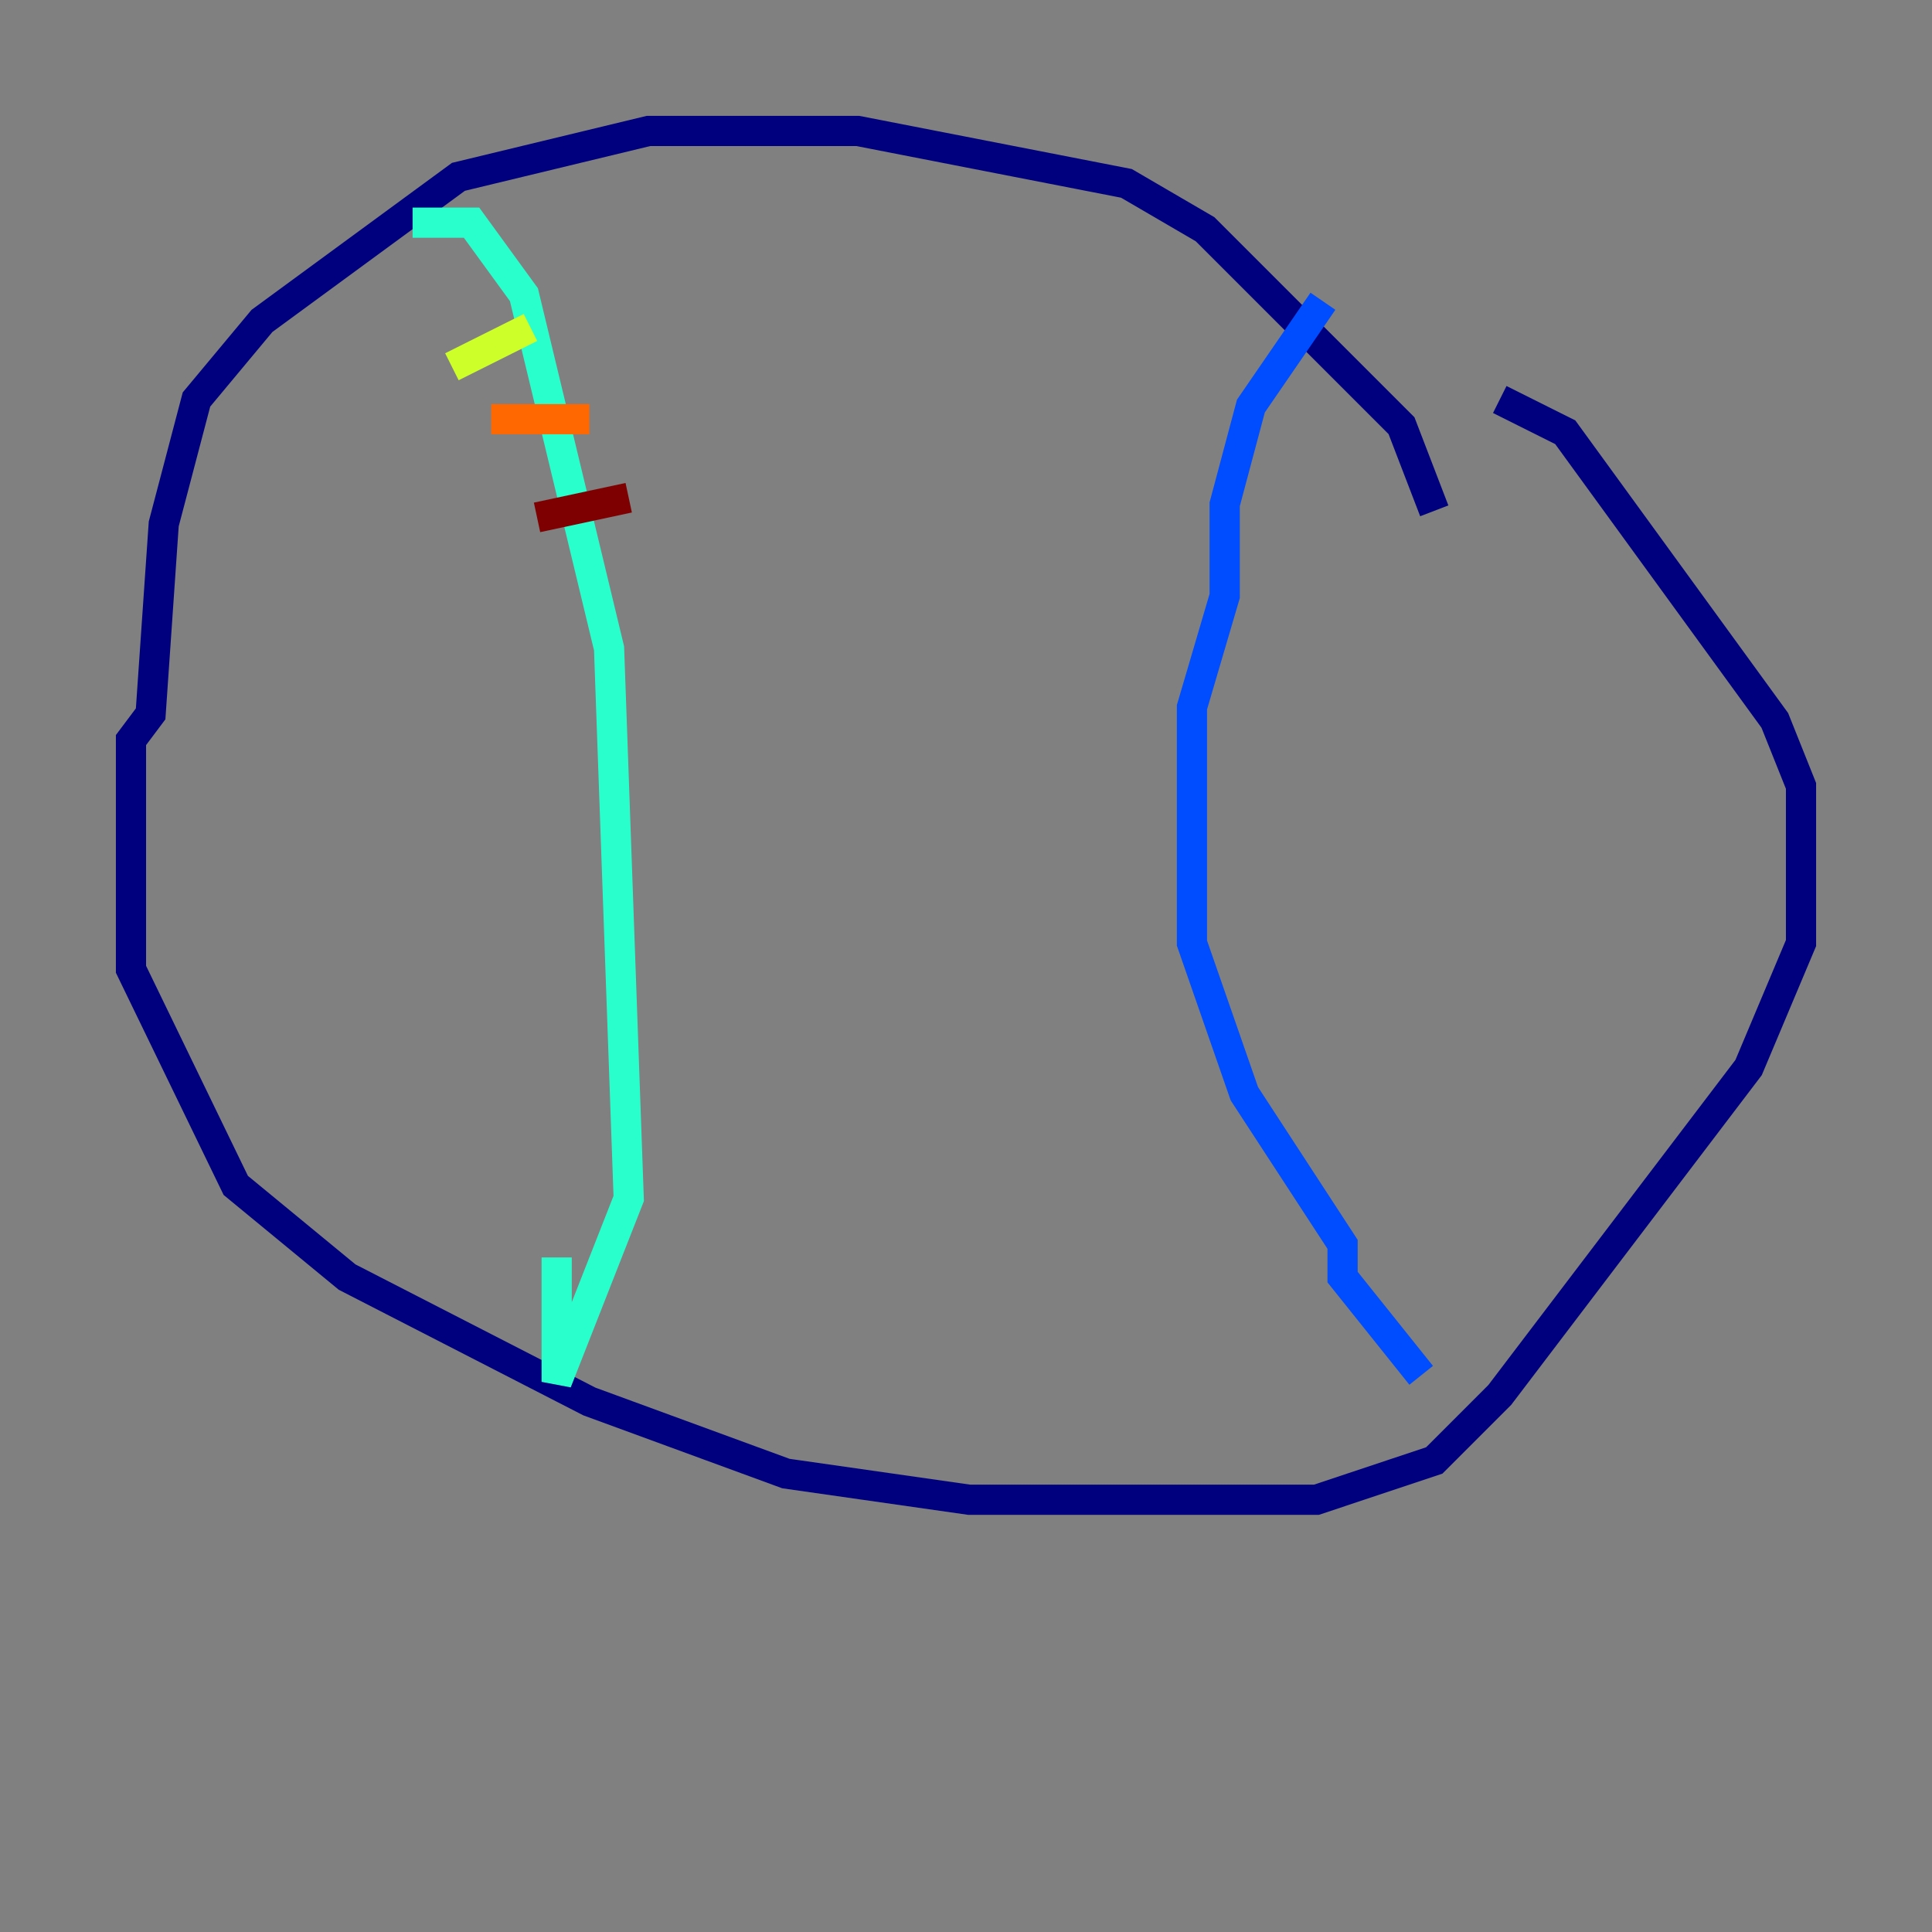 <?xml version="1.0" encoding="utf-8" ?>
<svg baseProfile="tiny" height="128" version="1.2" viewBox="0,0,128,128" width="128" xmlns="http://www.w3.org/2000/svg" xmlns:ev="http://www.w3.org/2001/xml-events" xmlns:xlink="http://www.w3.org/1999/xlink"><rect x="0" y="0" width="128" height="128" fill="#808080" stroke="none"/><defs /><polyline fill="none" points="95.024,33.844 92.854,28.203 79.837,15.186 74.63,12.149 56.841,8.678 42.956,8.678 30.373,11.715 17.356,21.261 13.017,26.468 10.848,34.712 9.98,47.295 8.678,49.031 8.678,64.217 15.62,78.536 22.997,84.61 39.051,92.854 52.068,97.627 64.217,99.363 87.214,99.363 95.024,96.759 99.363,92.42 115.851,70.725 119.322,62.481 119.322,52.068 117.586,47.729 103.702,28.637 99.363,26.468" stroke="#00007f" stroke-width="2" /><polyline fill="none" points="87.647,19.959 82.875,26.902 81.139,33.41 81.139,39.485 78.969,46.861 78.969,62.481 82.441,72.461 88.949,82.441 88.949,84.61 94.156,91.119" stroke="#004cff" stroke-width="2" /><polyline fill="none" points="27.336,14.752 31.241,14.752 34.712,19.525 40.352,42.956 41.654,79.403 36.881,91.552 36.881,83.308" stroke="#29ffcd" stroke-width="2" /><polyline fill="none" points="29.939,24.298 35.146,21.695" stroke="#cdff29" stroke-width="2" /><polyline fill="none" points="32.542,27.77 39.051,27.77" stroke="#ff6700" stroke-width="2" /><polyline fill="none" points="35.58,34.278 41.654,32.976" stroke="#7f0000" stroke-width="2" /></svg>
